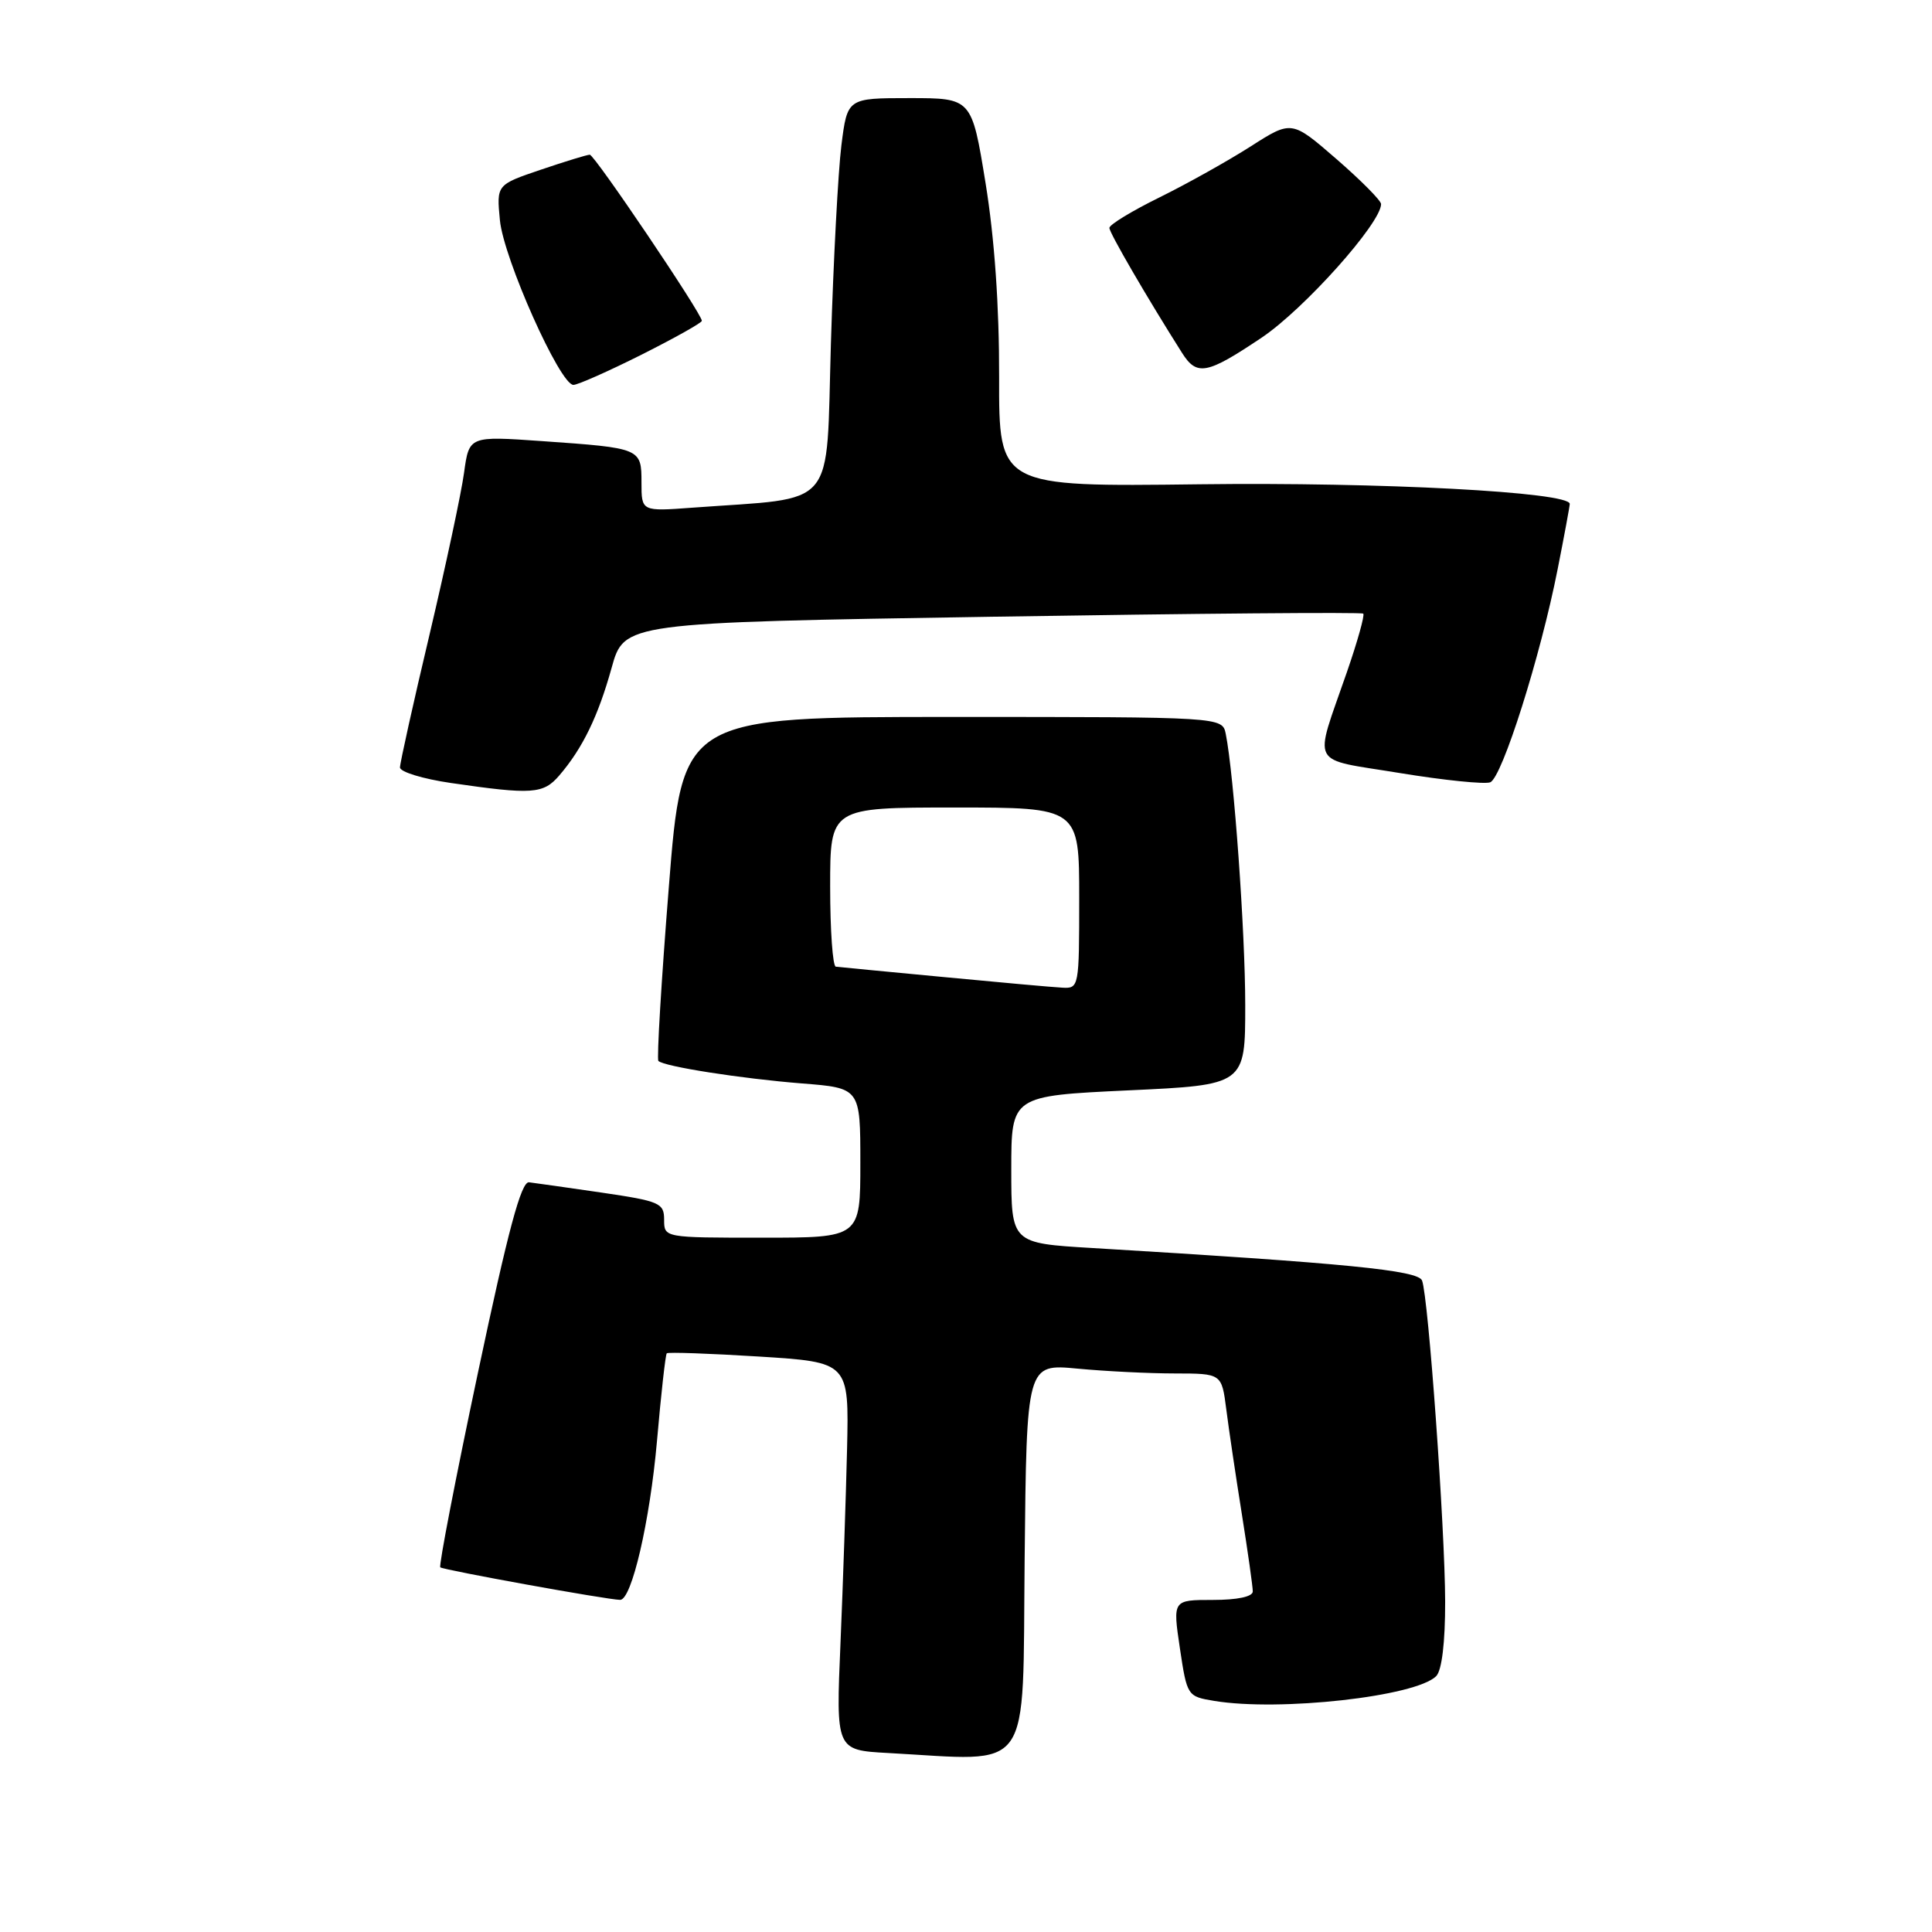 <?xml version="1.0" encoding="UTF-8" standalone="no"?>
<!DOCTYPE svg PUBLIC "-//W3C//DTD SVG 1.1//EN" "http://www.w3.org/Graphics/SVG/1.1/DTD/svg11.dtd" >
<svg xmlns="http://www.w3.org/2000/svg" xmlns:xlink="http://www.w3.org/1999/xlink" version="1.1" viewBox="0 0 256 256">
 <g >
 <path fill="currentColor"
d=" M 135.77 206.61 C 136.03 180.71 136.03 180.71 142.77 181.35 C 146.47 181.70 152.28 181.99 155.69 181.99 C 161.88 182.00 161.88 182.00 162.49 186.75 C 162.82 189.36 163.75 195.61 164.55 200.62 C 165.35 205.64 166.00 210.25 166.00 210.87 C 166.00 211.57 163.96 212.00 160.69 212.00 C 155.39 212.00 155.39 212.00 156.34 218.39 C 157.29 224.73 157.33 224.79 160.90 225.38 C 169.56 226.81 187.60 224.80 190.30 222.10 C 191.05 221.35 191.50 217.64 191.49 212.20 C 191.47 202.56 189.27 171.86 188.43 169.68 C 187.91 168.32 178.48 167.39 144.75 165.37 C 134.00 164.73 134.00 164.73 134.00 154.97 C 134.00 145.21 134.00 145.21 149.50 144.48 C 165.00 143.76 165.00 143.76 165.00 133.19 C 165.00 123.49 163.50 102.64 162.42 97.25 C 161.96 95.00 161.96 95.00 126.19 95.00 C 90.41 95.00 90.41 95.00 88.62 117.58 C 87.63 129.99 87.01 140.34 87.24 140.58 C 87.98 141.32 98.22 142.92 106.25 143.56 C 114.00 144.17 114.00 144.17 114.00 154.09 C 114.00 164.00 114.00 164.00 101.00 164.00 C 88.00 164.00 88.00 164.00 88.00 161.62 C 88.00 159.41 87.43 159.16 79.75 158.03 C 75.21 157.37 70.87 156.75 70.10 156.66 C 69.06 156.54 67.34 162.93 63.33 181.89 C 60.37 195.86 58.13 207.46 58.34 207.68 C 58.69 208.02 80.50 211.98 82.17 211.99 C 83.70 212.01 86.11 201.60 87.05 190.98 C 87.59 184.74 88.18 179.49 88.35 179.32 C 88.52 179.15 94.02 179.34 100.58 179.75 C 112.50 180.50 112.50 180.50 112.24 192.00 C 112.09 198.32 111.70 209.89 111.37 217.70 C 110.76 231.90 110.76 231.90 117.63 232.28 C 137.06 233.33 135.47 235.59 135.77 206.61 Z  M 74.11 102.75 C 77.20 99.15 79.25 94.93 81.04 88.50 C 82.70 82.50 82.70 82.50 131.49 81.72 C 158.32 81.29 180.44 81.10 180.64 81.31 C 180.85 81.52 179.87 85.02 178.46 89.09 C 174.06 101.83 173.32 100.43 185.47 102.43 C 191.32 103.39 196.72 103.94 197.46 103.66 C 199.03 103.05 204.12 86.99 206.40 75.40 C 207.28 70.95 208.00 67.06 208.00 66.77 C 208.00 65.20 182.93 63.87 158.93 64.17 C 132.36 64.50 132.36 64.50 132.39 50.00 C 132.41 40.57 131.78 31.57 130.59 24.25 C 128.76 13.00 128.76 13.00 120.52 13.00 C 112.28 13.00 112.28 13.00 111.49 19.25 C 111.06 22.69 110.43 34.50 110.10 45.50 C 109.43 67.89 111.15 65.84 91.75 67.27 C 85.00 67.77 85.00 67.77 85.00 63.95 C 85.00 59.39 84.95 59.37 71.83 58.45 C 62.16 57.77 62.16 57.77 61.49 62.64 C 61.13 65.31 59.07 74.95 56.92 84.06 C 54.76 93.16 53.00 101.10 53.00 101.69 C 53.00 102.28 56.04 103.21 59.75 103.75 C 70.54 105.32 71.99 105.22 74.11 102.75 Z  M 85.02 46.99 C 89.41 44.78 93.00 42.77 93.00 42.51 C 93.00 41.58 78.78 20.50 78.15 20.50 C 77.79 20.50 74.87 21.40 71.65 22.49 C 65.79 24.48 65.79 24.48 66.24 29.18 C 66.73 34.26 74.20 51.00 75.98 51.00 C 76.56 51.00 80.63 49.19 85.02 46.99 Z  M 167.16 44.75 C 172.79 40.98 183.00 29.56 183.00 27.04 C 183.00 26.58 180.33 23.89 177.07 21.06 C 171.15 15.93 171.15 15.93 165.72 19.40 C 162.73 21.31 157.30 24.35 153.65 26.15 C 149.99 27.95 147.00 29.77 147.00 30.20 C 147.00 30.86 152.02 39.49 156.62 46.75 C 158.59 49.87 159.90 49.62 167.16 44.75 Z  M 125.00 129.46 C 117.58 128.76 111.16 128.14 110.75 128.09 C 110.34 128.04 110.00 123.28 110.00 117.50 C 110.00 107.00 110.00 107.00 126.50 107.00 C 143.00 107.00 143.00 107.00 143.00 119.00 C 143.00 130.82 142.97 131.00 140.75 130.87 C 139.51 130.81 132.43 130.17 125.00 129.46 Z "/>
</g>
</svg>